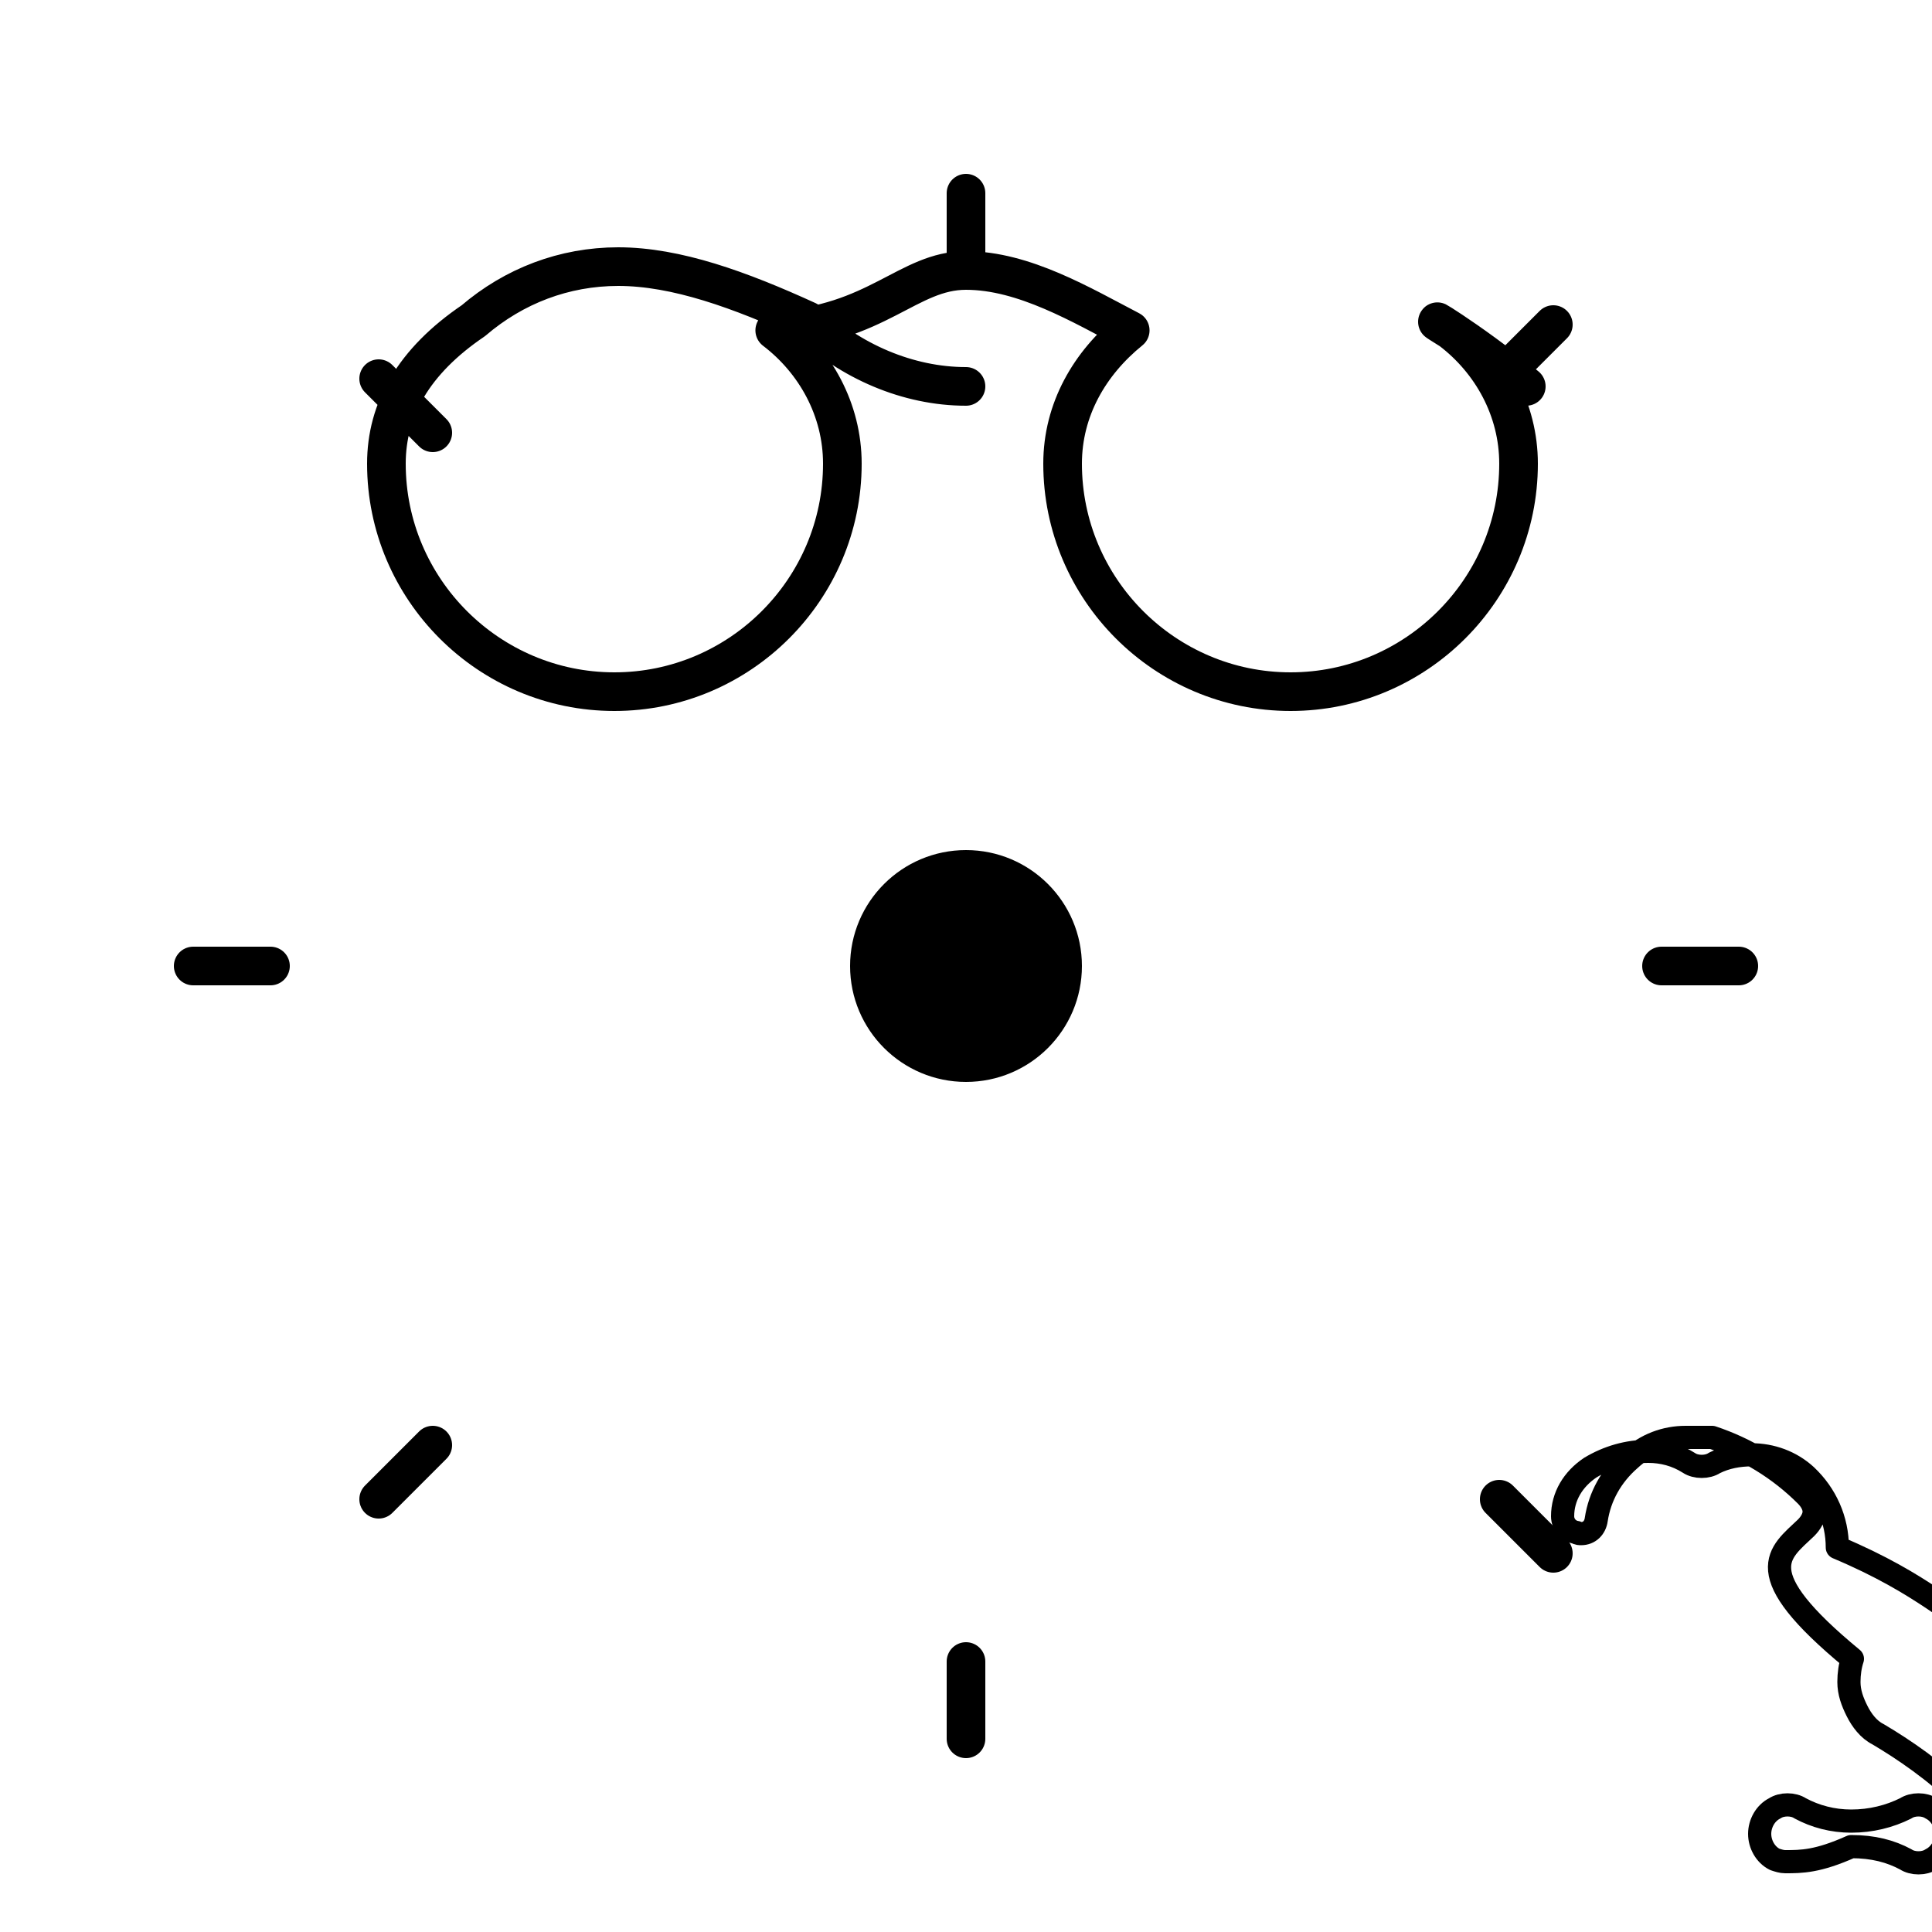 <svg
  viewBox="0 0 100 100"
  width="100"
  height="100"
  xmlns="http://www.w3.org/2000/svg"
  fill="none"
  stroke="black"
  stroke-width="2"
  stroke-linecap="round"
  stroke-linejoin="round"
>
  <!-- Flor branca -->
  <g>
    <!-- Pétalas da flor -->
    <path
      d="M50 20c-3 0-6-1.3-8.2-3.4C38.3 15 35 13.8 32 13.8c-2.8 0-5.4 1-7.5 2.8C21.4 18.7 20 21.2 20 24c0 6.5 5.3 11.8 11.8 11.8S43.6 30.5 43.6 24c0-2.8-1.4-5.3-3.5-6.9C45.4 16.8 47 14 50 14c3 0 6 1.8 8.5 3.1-2.1 1.7-3.5 4.1-3.5 6.9 0 6.5 5.3 11.8 11.8 11.8s11.8-5.3 11.8-11.8c0-2.8-1.4-5.3-3.5-6.9C73 15.8 76 17.5 79 20M50 10v4M50 86v4M10 50h4M86 50h4M77.6 77.6l2.8 2.8M19.6 19.6l2.8 2.8M19.6 77.6l2.8-2.8M77.6 19.6l2.8-2.8"
    />
    <!-- Centro da flor -->
    <circle cx="50" cy="50" r="5" fill="black" />
  </g>
  <!-- Pegada de cachorro -->

  <g transform="translate(60, 60) scale(0.6)">
  <path d="M71.7,41c2.3,0.6,4.6,2,5.8,4.2c1.2,2.3,1.2,5.1,0,7.4c-0.6,1.2-1.8,2.3-3.1,2.9c-0.8,0.4-1.6,0.7-2.4,0.7c-1,0-2-0.4-2.7-1.1c-2.3-2.3-5.1-4.2-7.3-5.5c-0.8-0.4-1.4-1.2-1.8-2c-0.4-0.8-0.7-1.6-0.7-2.5c0-0.7,0.1-1.4,0.3-2C50.7,35.6,53.5,34,55.8,31.8c0.4-0.4,0.7-0.9,0.7-1.4c0-0.5-0.3-1-0.7-1.4c-2.3-2.3-5.1-4-8.1-5C47,24,46.2,24,45.4,24c-1.7,0-3.4,0.6-4.8,1.9c-1.6,1.4-2.6,3.2-2.9,5.2c-0.1,0.7-0.6,1.2-1.3,1.2c-0.1,0-0.3,0-0.4-0.1c-0.7-0.1-1.2-0.7-1.2-1.4c0-1.7,0.9-3.2,2.4-4.2c1.5-0.9,3.2-1.4,5-1.4c1.2,0,2.4,0.3,3.5,1c0.3,0.2,0.7,0.3,1.1,0.3c0.4,0,0.8-0.1,1.1-0.3c1-0.5,2.1-0.7,3.2-0.7c1.7,0,3.4,0.6,4.7,1.8c1.7,1.6,2.7,3.8,2.7,6.2C66.1,36.7,68.5,39.6,71.7,41z" />
  <path d="M54,60.6c-0.3,0-0.6-0.1-0.9-0.2c-0.8-0.4-1.3-1.3-1.3-2.2c0-0.9,0.5-1.8,1.3-2.2c0.3-0.2,0.7-0.3,1.1-0.3c0.4,0,0.8,0.1,1.1,0.3c1.3,0.7,2.8,1.1,4.4,1.1c1.7,0,3.3-0.4,4.7-1.1c0.3-0.2,0.7-0.3,1.1-0.3c0.4,0,0.8,0.1,1.1,0.3c0.8,0.4,1.3,1.3,1.3,2.2c0,0.9-0.5,1.8-1.3,2.2c-0.3,0.2-0.7,0.3-1.1,0.3c-0.4,0-0.8-0.1-1.1-0.3c-1.3-0.7-2.8-1.1-4.7-1.1C56.8,60.6,55.4,60.6,54,60.6z" />
</g>
</svg>
